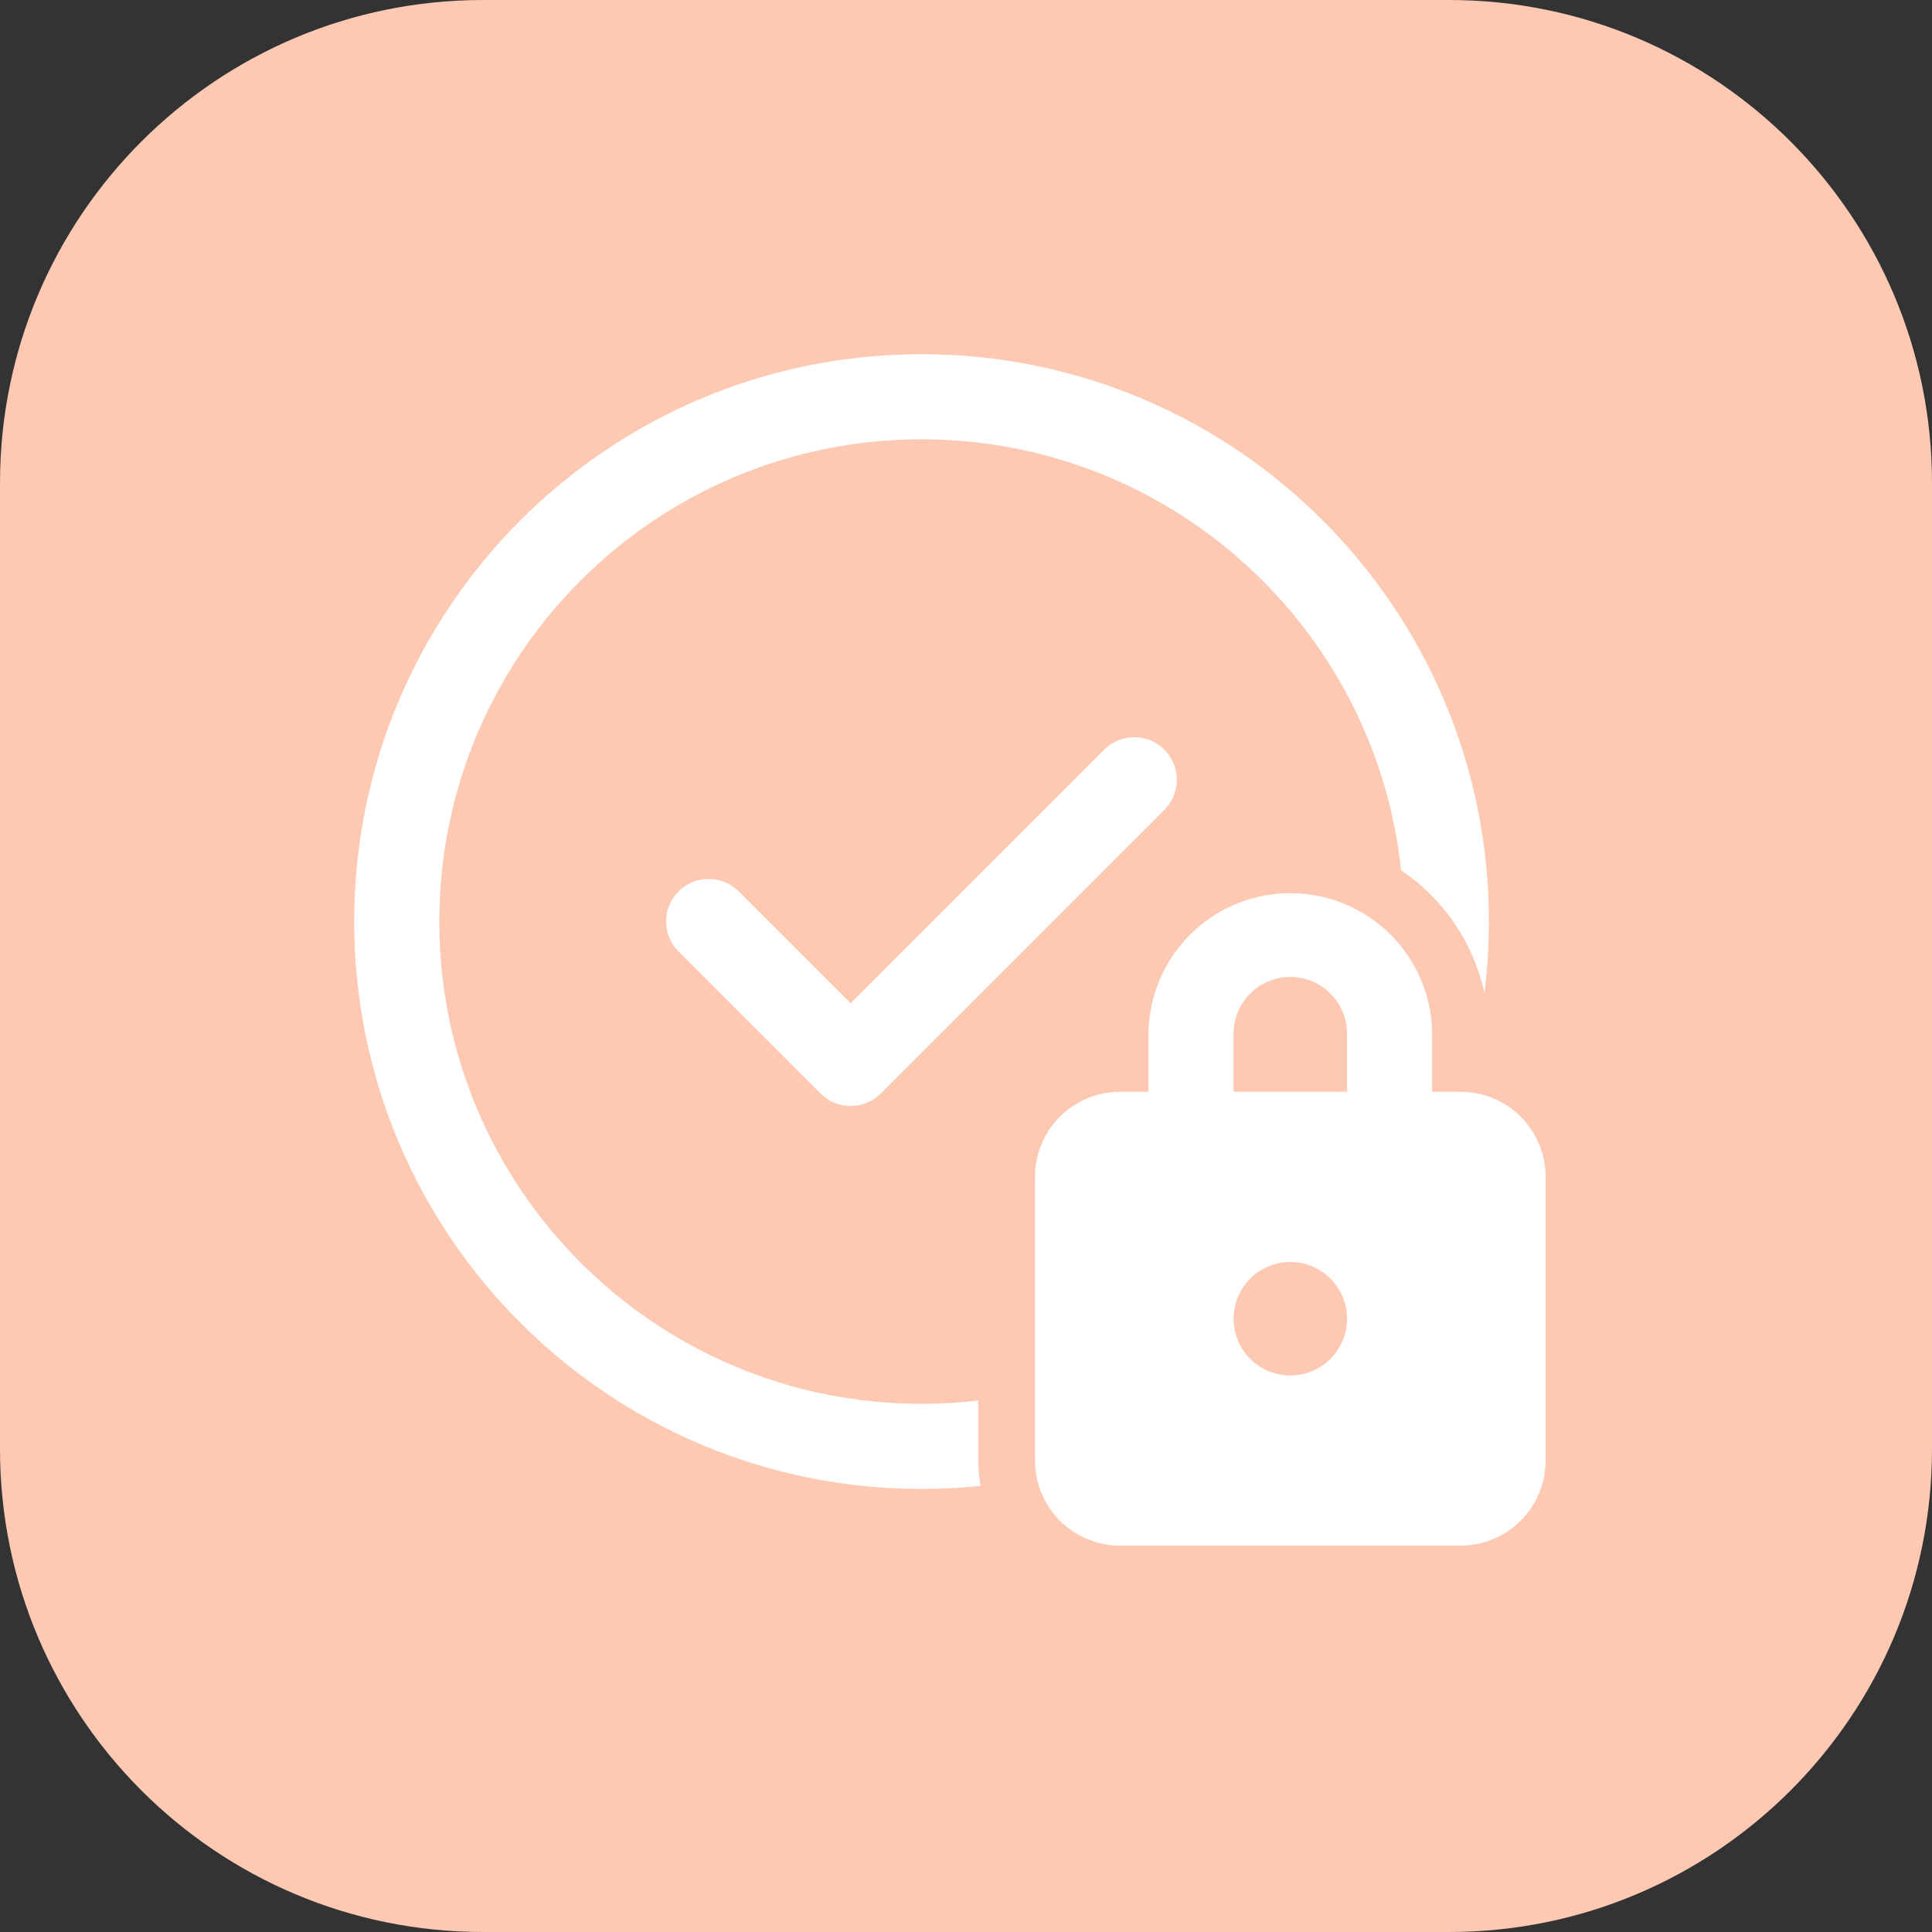 <svg width="60" height="60" viewBox="0 0 60 60" fill="none" xmlns="http://www.w3.org/2000/svg">
<rect x="0" y="0" width="60" height="60" fill="#333333" stroke="none"/>
<g clip-path="url(#clip0_16_2)">
<path d="M45 0H15C6.716 0 0 6.716 0 15V45C0 53.284 6.716 60 15 60H45C53.284 60 60 53.284 60 45V15C60 6.716 53.284 0 45 0Z" fill="#FDC9B3"/>
<path d="M28.619 11C38.35 11 46.239 18.889 46.239 28.62C46.239 29.37 46.191 30.112 46.1 30.839C45.762 29.281 44.834 27.914 43.511 27.025C42.716 19.504 36.351 13.643 28.619 13.643C20.348 13.643 13.643 20.349 13.643 28.62C13.643 36.891 20.348 43.597 28.619 43.597C29.215 43.597 29.803 43.562 30.381 43.494V45.358C30.381 45.627 30.405 45.89 30.451 46.146C29.848 46.207 29.237 46.24 28.619 46.24C18.888 46.24 11 38.351 11 28.62C11 18.889 18.888 11 28.619 11ZM43.573 29.469C43.013 28.737 42.239 28.199 41.357 27.93C40.476 27.661 39.533 27.675 38.66 27.971C37.788 28.266 37.03 28.827 36.493 29.576C35.956 30.324 35.667 31.222 35.667 32.144V33.906H34.785C34.084 33.906 33.412 34.184 32.916 34.68C32.421 35.175 32.142 35.848 32.142 36.549V45.358C32.142 45.705 32.211 46.049 32.344 46.37C32.476 46.69 32.671 46.981 32.916 47.227C33.162 47.472 33.453 47.667 33.774 47.8C34.095 47.933 34.438 48.001 34.785 48.001H45.357C45.704 48.001 46.048 47.933 46.368 47.8C46.689 47.667 46.98 47.472 47.226 47.227C47.471 46.981 47.666 46.69 47.799 46.37C47.932 46.049 48 45.705 48 45.358V36.549C48 35.848 47.721 35.175 47.226 34.68C46.73 34.184 46.058 33.906 45.357 33.906H44.476V32.144C44.478 31.177 44.16 30.236 43.573 29.469ZM39.379 42.575C38.949 42.391 38.61 42.044 38.436 41.61C38.263 41.176 38.268 40.691 38.452 40.261C38.636 39.831 38.983 39.492 39.417 39.319C39.851 39.145 40.336 39.15 40.766 39.334C40.978 39.425 41.171 39.557 41.333 39.723C41.495 39.889 41.622 40.084 41.708 40.299C41.794 40.514 41.837 40.744 41.834 40.975C41.832 41.207 41.783 41.435 41.692 41.648C41.601 41.861 41.469 42.053 41.304 42.215C41.138 42.377 40.942 42.504 40.727 42.59C40.513 42.676 40.283 42.719 40.051 42.717C39.82 42.714 39.592 42.666 39.379 42.575ZM38.31 32.145C38.304 31.91 38.346 31.676 38.431 31.457C38.517 31.238 38.646 31.039 38.81 30.871C38.975 30.702 39.171 30.569 39.387 30.477C39.604 30.386 39.837 30.339 40.072 30.339C40.307 30.339 40.539 30.386 40.756 30.477C40.973 30.569 41.169 30.702 41.333 30.871C41.497 31.039 41.626 31.238 41.712 31.457C41.798 31.676 41.839 31.91 41.834 32.145V33.906H38.31V32.145ZM26.417 31.157L34.293 23.281C34.529 23.046 34.845 22.908 35.178 22.896C35.511 22.884 35.837 22.998 36.089 23.216C36.341 23.434 36.502 23.739 36.539 24.07C36.576 24.401 36.487 24.734 36.289 25.002L36.161 25.15L27.351 33.961C27.127 34.185 26.83 34.321 26.514 34.344C26.198 34.367 25.885 34.276 25.63 34.088L25.482 33.961L21.077 29.555C20.84 29.32 20.701 29.003 20.688 28.669C20.675 28.335 20.789 28.009 21.007 27.755C21.226 27.502 21.532 27.341 21.864 27.305C22.196 27.268 22.53 27.359 22.798 27.558L22.946 27.686L26.417 31.157Z" fill="white"/>
</g>
<defs>
<clipPath id="clip0_16_2">
<rect width="60" height="60" fill="white"/>
</clipPath>
</defs>
</svg>
